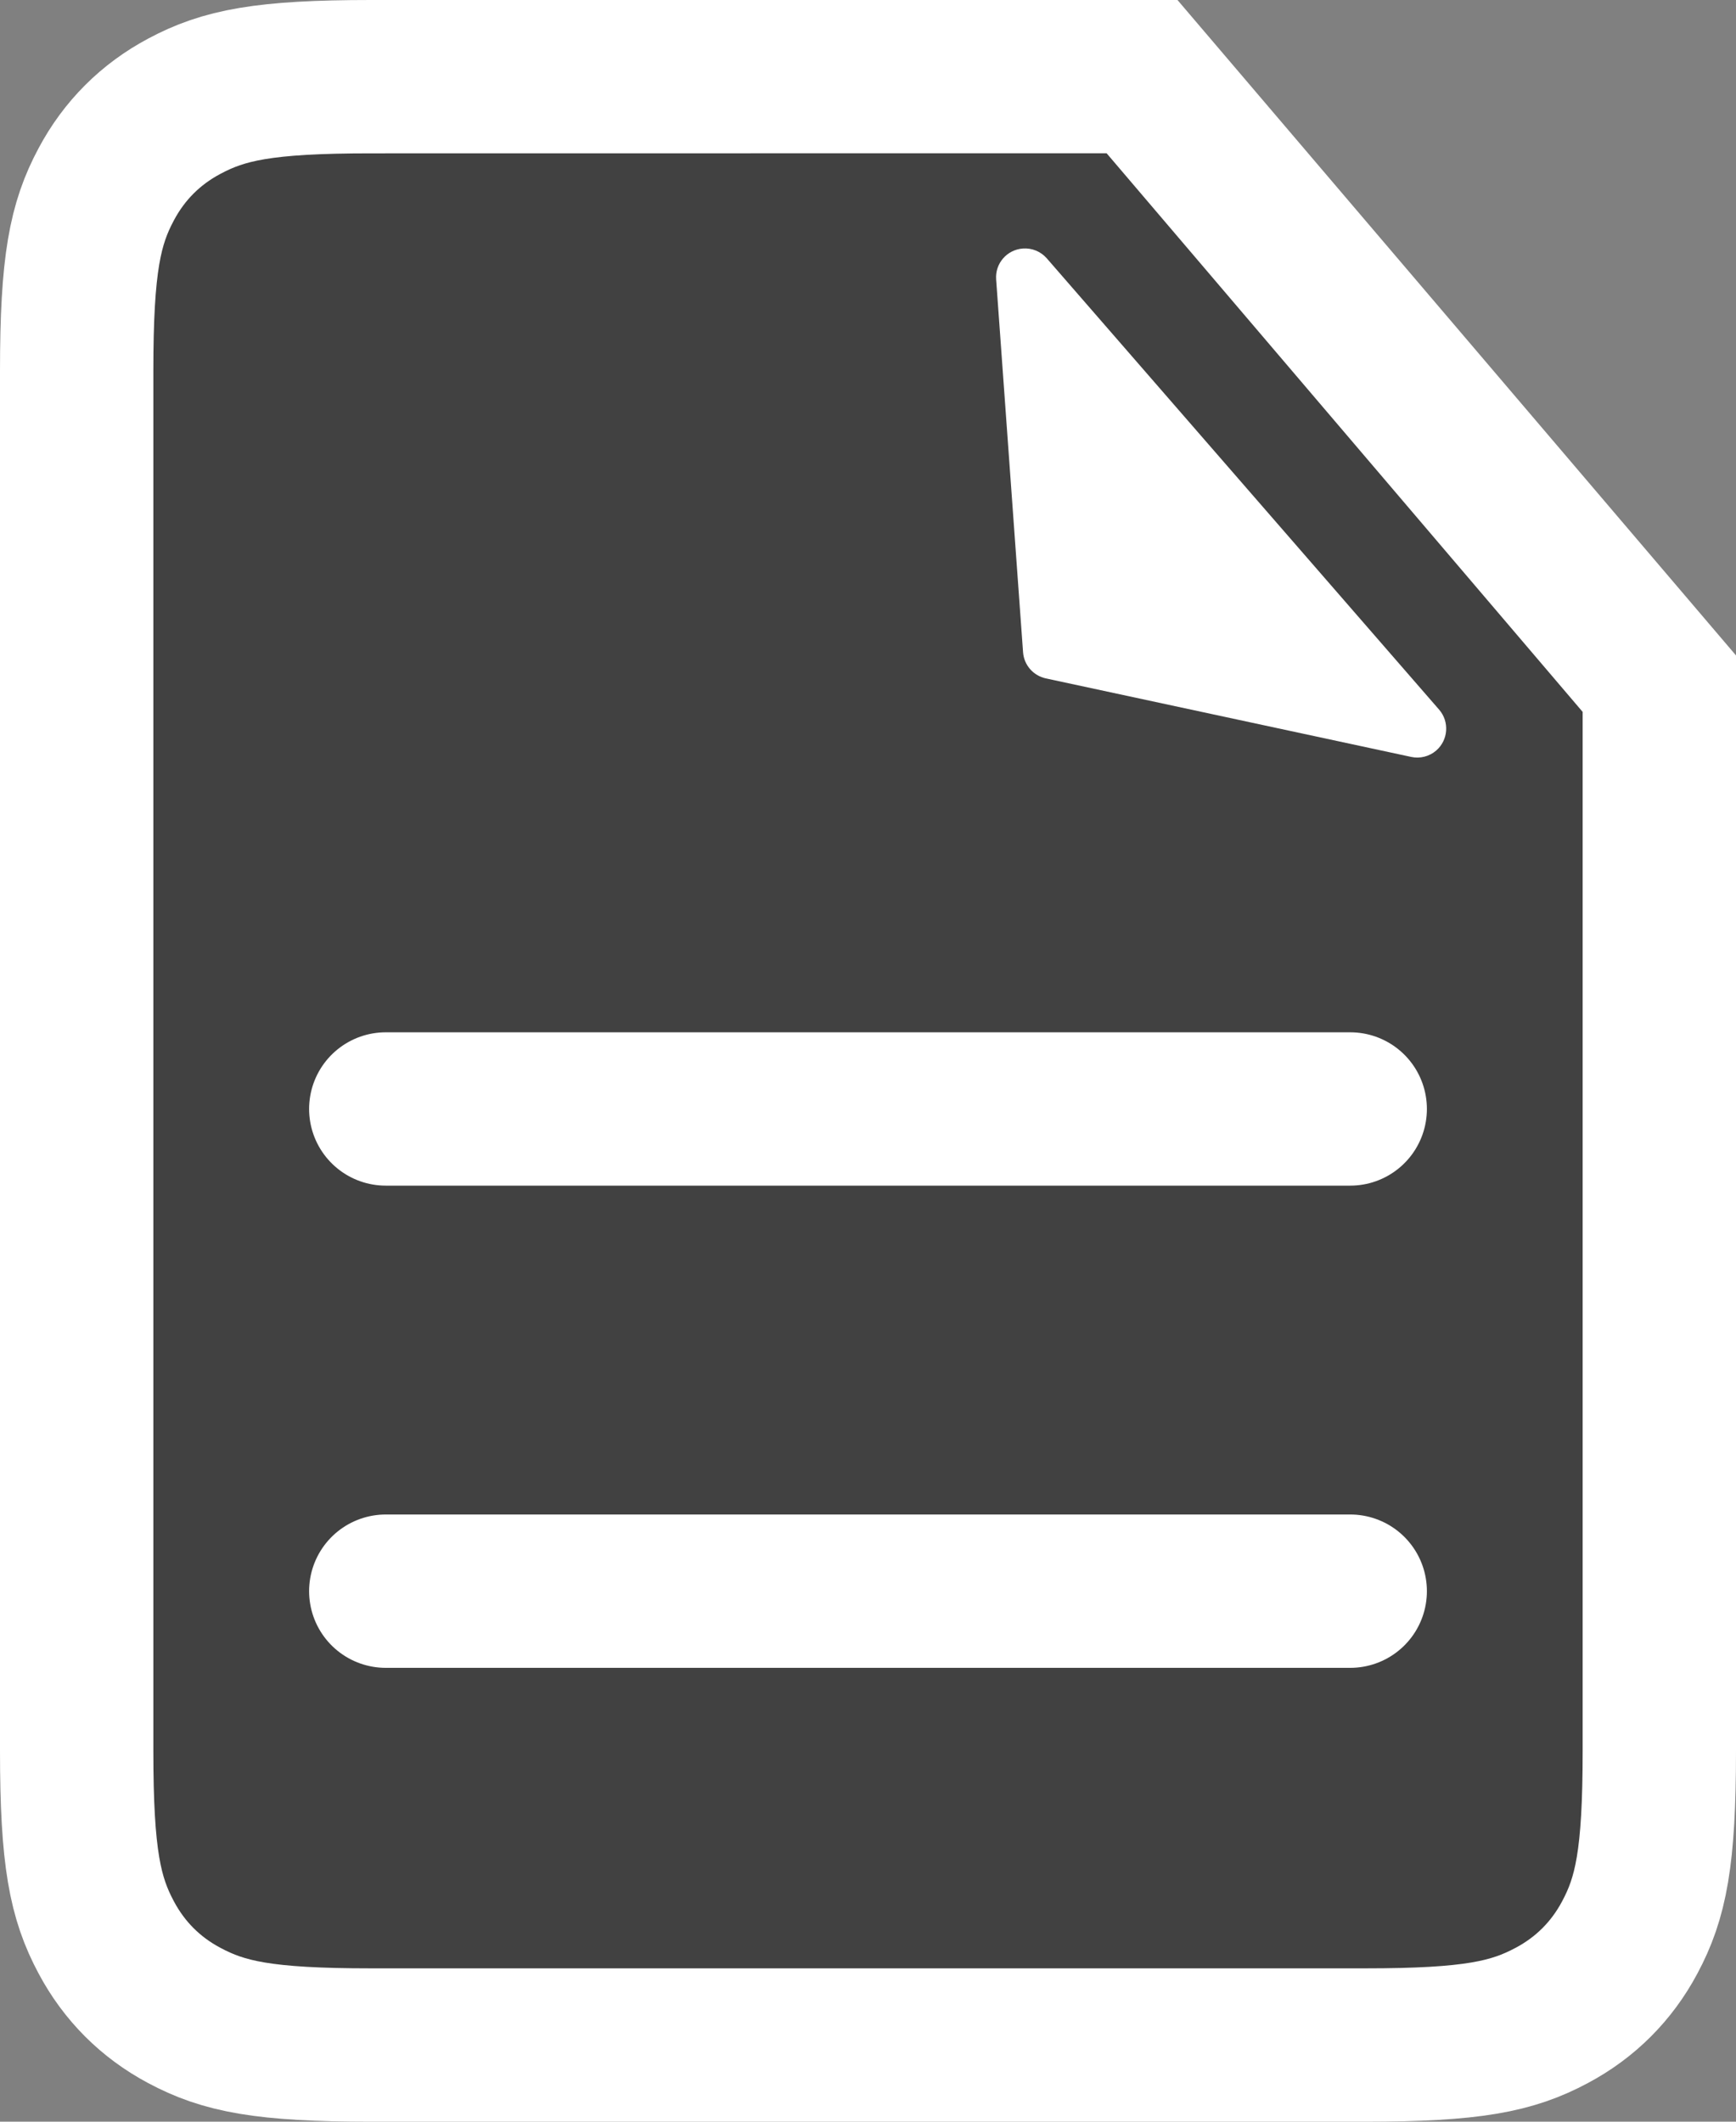 <svg width="18px" height="22px" viewBox="0 0 18 22" version="1.1" xmlns="http://www.w3.org/2000/svg" xmlns:xlink="http://www.w3.org/1999/xlink" fill="#FFFFFFff">
    <rect x="0" y="0" width="18" height="22" fill="#808080" stroke="none"/>
    <title>billing.dark</title>
    <g id="Symbols" stroke="none" stroke-width="1" fill="none" fill-rule="evenodd">
        <g id="5-Icons/18-Billing/2-Dark-Mode" transform="translate(-3, -1)">
            <g id="billing.dark" transform="translate(3, 0.999)">
                <path d="M11.841,0.795 L17.205,7.09 L17.205,18.155 C17.205,19.267 17.117,19.682 16.898,20.091 C16.712,20.44 16.439,20.713 16.09,20.899 C15.681,21.118 15.266,21.206 14.154,21.206 L3.846,21.206 C2.734,21.206 2.319,21.118 1.91,20.899 C1.561,20.713 1.288,20.44 1.102,20.091 C0.883,19.682 0.795,19.267 0.795,18.155 L0.795,3.847 C0.795,2.735 0.883,2.32 1.102,1.911 C1.288,1.562 1.561,1.289 1.91,1.103 C2.319,0.884 2.734,0.796 3.846,0.796 L11.841,0.795 Z" id="Combined-Shape" stroke="#FFFFFFff" stroke-width="1.59" fill="#414141ff"></path>
                <line x1="4" y1="11.5" x2="14" y2="11.5" id="Line" stroke="#FFFFFFff" stroke-width="1.59" stroke-linecap="round" stroke-linejoin="round"></line>
                <line x1="4" y1="16.5" x2="14" y2="16.5" id="Line" stroke="#FFFFFFff" stroke-width="1.59" stroke-linecap="round" stroke-linejoin="round"></line>
                <path d="M11.936,4.639 L15.036,6.964 C15.169,7.063 15.196,7.251 15.096,7.384 C15.04,7.459 14.951,7.504 14.856,7.504 L8.656,7.504 C8.491,7.504 8.356,7.369 8.356,7.204 C8.356,7.109 8.401,7.02 8.476,6.964 L11.576,4.639 C11.683,4.559 11.83,4.559 11.936,4.639 Z" id="Corner" fill="#FFFFFFff" transform="translate(11.756, 6.004) rotate(-131) translate(-11.756, -6.004) "></path>
            </g>
        </g>
    </g>
</svg>